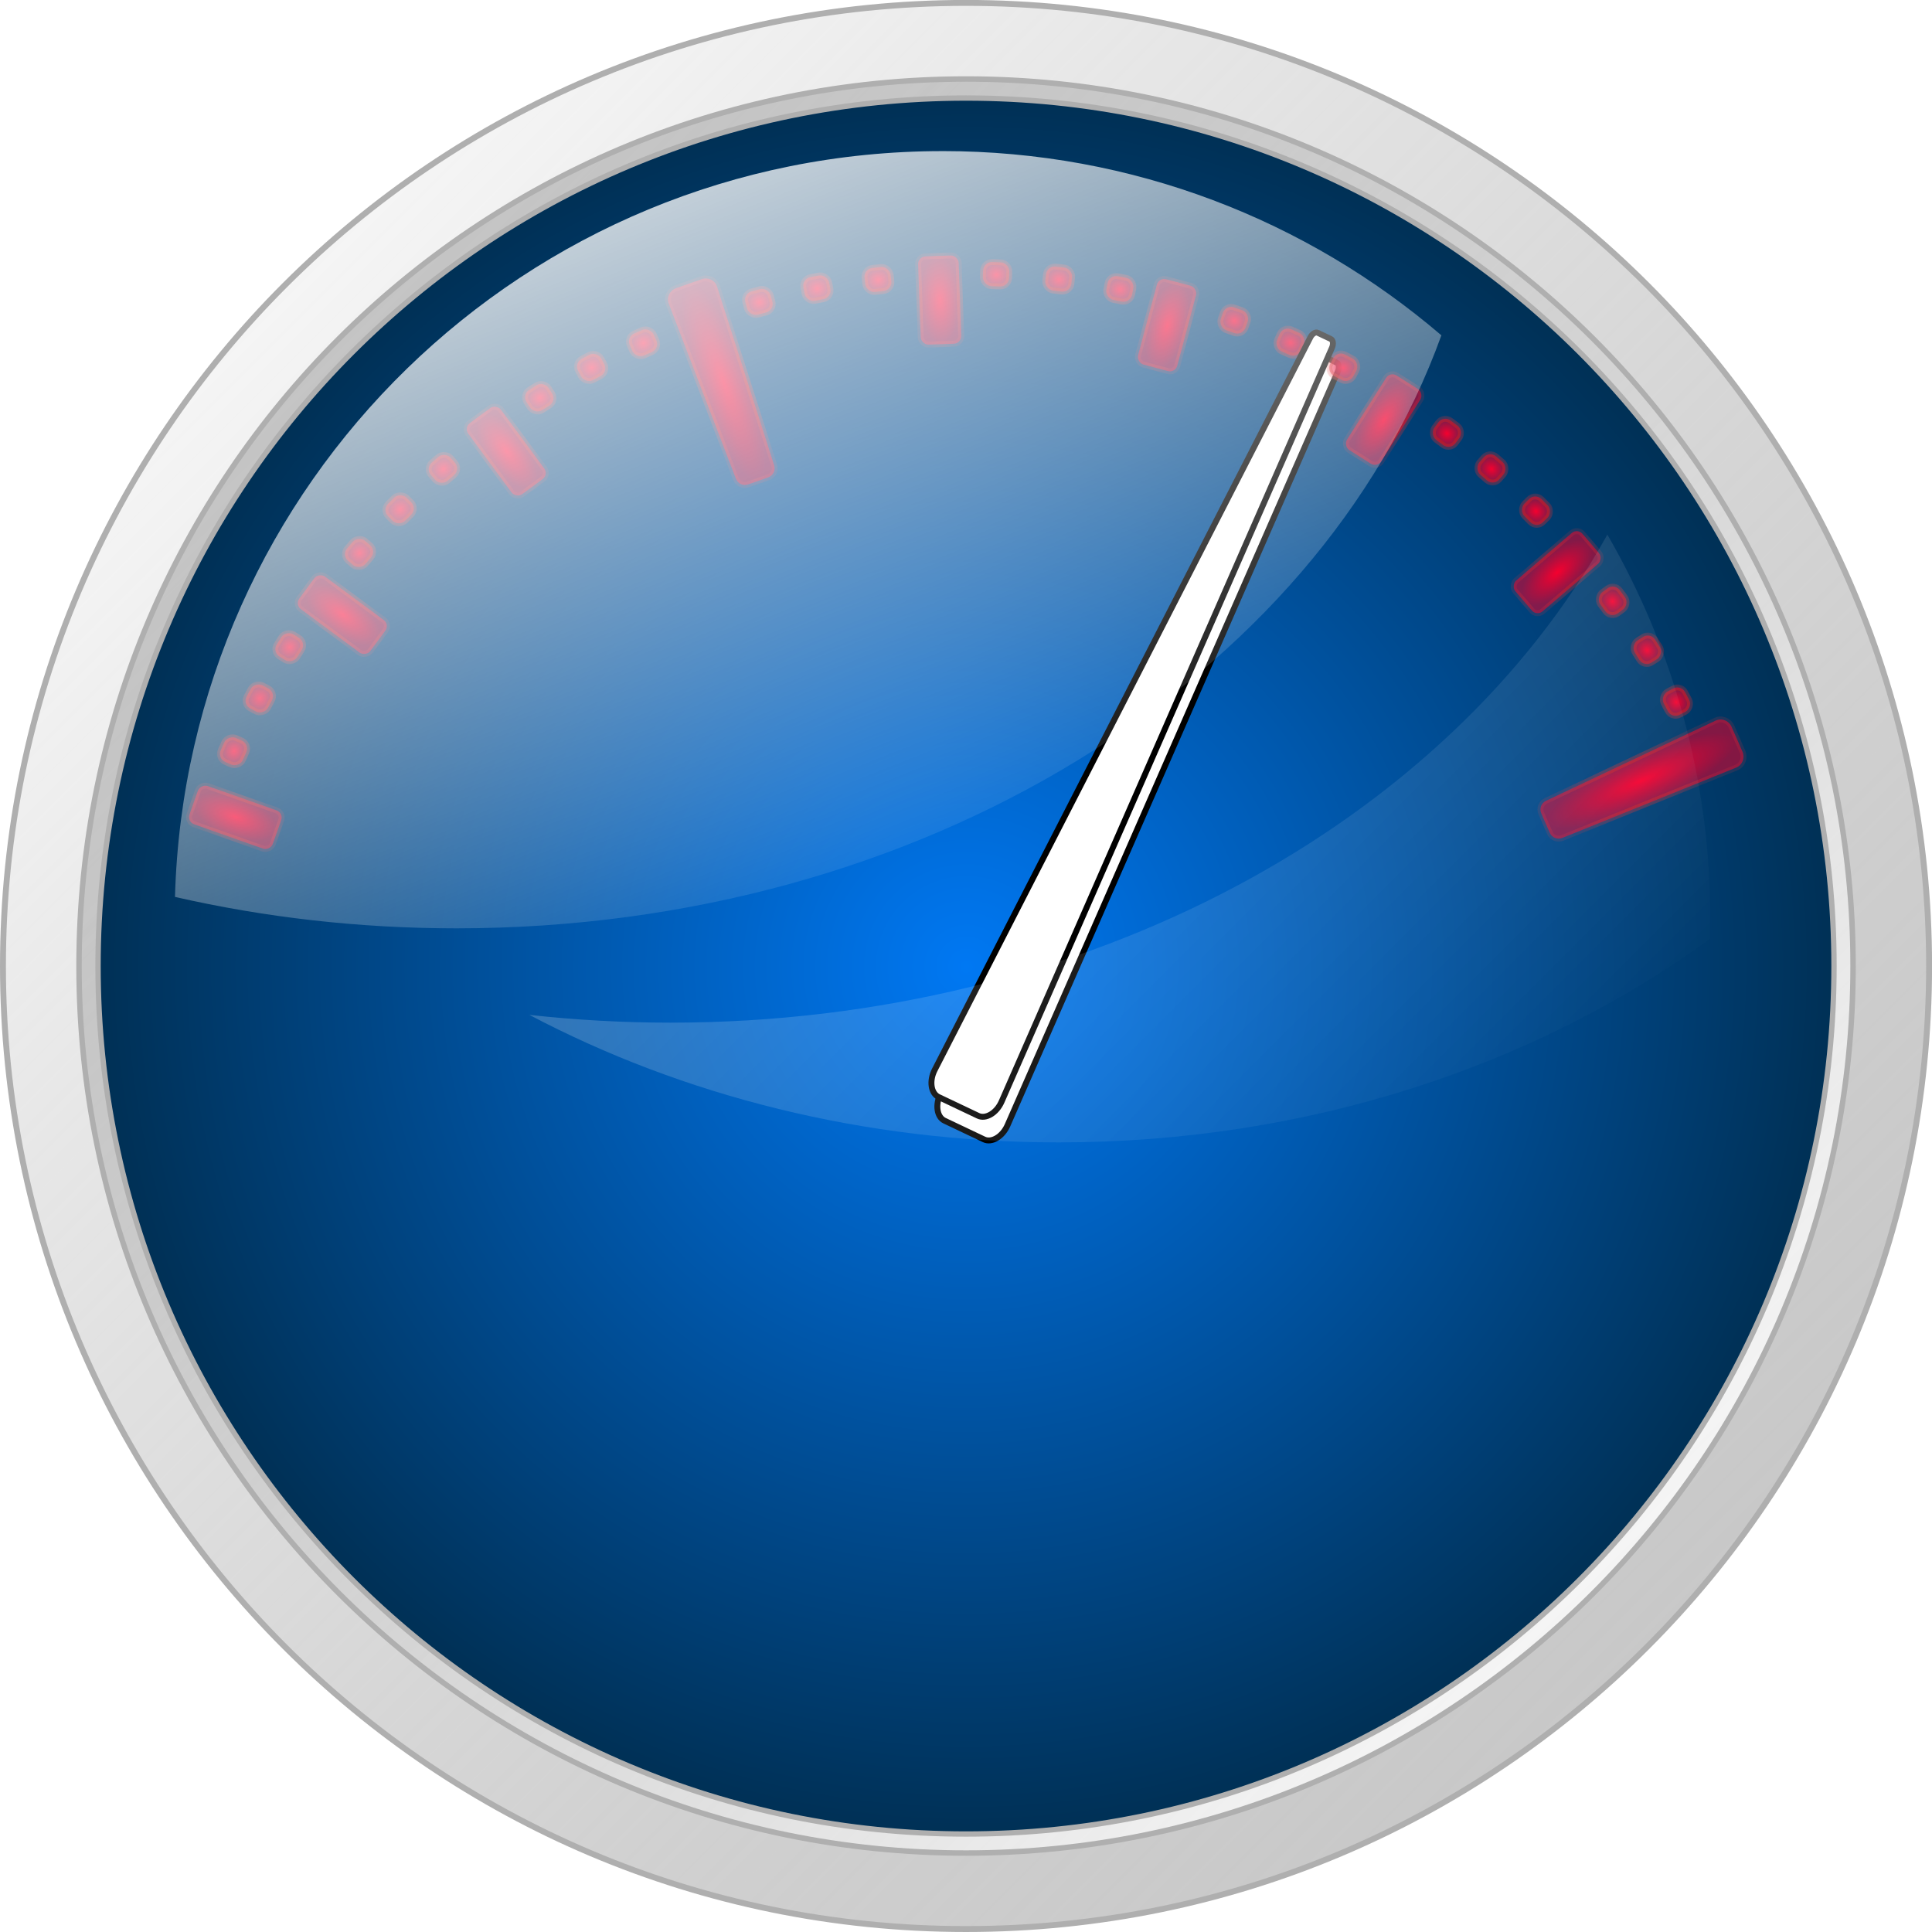 <?xml version="1.0" encoding="UTF-8" standalone="no"?>
<!-- Created with Inkscape (http://www.inkscape.org/) -->
<svg id="svg2" xmlns:rdf="http://www.w3.org/1999/02/22-rdf-syntax-ns#" xmlns="http://www.w3.org/2000/svg" height="326.71" width="326.71" version="1.1" xmlns:cc="http://creativecommons.org/ns#" xmlns:xlink="http://www.w3.org/1999/xlink" xmlns:dc="http://purl.org/dc/elements/1.1/">
 <defs id="defs4">
  <linearGradient id="linearGradient4512">
   <stop id="stop4514" stop-color="#FFF" stop-opacity="0.919" offset="0"/>
   <stop id="stop4516" stop-color="#FFF" stop-opacity="0" offset="1"/>
  </linearGradient>
  <linearGradient id="linearGradient3755">
   <stop id="stop3757" stop-color="#f5f5f5" offset="0"/>
   <stop id="stop3759" stop-color="#afafaf" stop-opacity="0.686" offset="1"/>
  </linearGradient>
  <filter id="filter4574" height="1.281" width="1.172" y="-0.141" x="-0.086" color-interpolation-filters="sRGB">
   <feGaussianBlur id="feGaussianBlur4576" stdDeviation="7.695"/>
  </filter>
  <linearGradient id="linearGradient5730">
   <stop id="stop5732" stop-color="#f5002f" offset="0"/>
   <stop id="stop5734" stop-color="#e4002c" stop-opacity="0.573" offset="1"/>
  </linearGradient>
  <linearGradient id="linearGradient5808">
   <stop id="stop5810" stop-color="#920400" offset="0"/>
   <stop id="stop5812" stop-color="#f83535" stop-opacity="0.134" offset="1"/>
  </linearGradient>
  <filter id="filter5319-0" color-interpolation-filters="sRGB">
   <feFlood id="feFlood5321-0" result="flood" flood-opacity="0.893" flood-color="rgb(0,0,0)"/>
   <feComposite id="feComposite5323-6" operator="in" result="composite1" in2="SourceGraphic" in="flood"/>
   <feGaussianBlur id="feGaussianBlur5325-1" stdDeviation="1.6" result="blur"/>
   <feOffset id="feOffset5327-6" result="offset" dx="1" dy="4"/>
   <feComposite id="feComposite5329-9" operator="over" result="composite2" in2="offset" in="SourceGraphic"/>
  </filter>
  <linearGradient id="linearGradient4551" x1="268.03" xlink:href="#linearGradient3755" gradientUnits="userSpaceOnUse" y1="397.61" gradientTransform="translate(-220.724,-349.005)" x2="498.5" y2="628.09"/>
  <linearGradient id="linearGradient4553" x1="268.03" xlink:href="#linearGradient3755" gradientUnits="userSpaceOnUse" y1="397.61" gradientTransform="matrix(-0.921,0,0,-0.921,517.1,635.248)" x2="498.5" y2="628.09"/>
  <radialGradient id="radialGradient4831" gradientUnits="userSpaceOnUse" cy="335.92" cx="261.48" gradientTransform="matrix(0.943,0.26,-0.252,0.916,-116.381,-360.247)" r="125.55">
   <stop id="stop4558" stop-color="#FFF" stop-opacity="0.919" offset="0"/>
   <stop id="stop4560" stop-color="#FFF" stop-opacity="0" offset="1"/>
  </radialGradient>
  <linearGradient id="linearGradient5816" x1="254.54" xlink:href="#linearGradient4512" gradientUnits="userSpaceOnUse" y1="384.13" gradientTransform="matrix(0.797,0,0,0.797,-146.808,-253.074)" x2="471.35" y2="600.94"/>
  <radialGradient id="radialGradient5819" xlink:href="#linearGradient5730" gradientUnits="userSpaceOnUse" cy="173.02" cx="348.7" gradientTransform="matrix(2.019,0,0,1.856,-461.187,-425.842)" r="1.099"/>
  <radialGradient id="radialGradient5821" xlink:href="#linearGradient5808" gradientUnits="userSpaceOnUse" cy="173.02" cx="348.7" gradientTransform="matrix(2.019,0,0,1.907,-461.187,-434.677)" r="1.599"/>
  <radialGradient id="radialGradient5824" xlink:href="#linearGradient5730" gradientUnits="userSpaceOnUse" cy="173.02" cx="348.7" gradientTransform="matrix(2.019,0,0,1.856,-662.654,-215.518)" r="1.099"/>
  <radialGradient id="radialGradient5826" xlink:href="#linearGradient5808" gradientUnits="userSpaceOnUse" cy="173.02" cx="348.7" gradientTransform="matrix(2.019,0,0,1.907,-662.654,-224.352)" r="1.599"/>
  <radialGradient id="radialGradient5829" xlink:href="#linearGradient5730" gradientUnits="userSpaceOnUse" cy="173.02" cx="348.7" gradientTransform="matrix(2.019,0,0,1.856,-644.812,-219.262)" r="1.099"/>
  <radialGradient id="radialGradient5831" xlink:href="#linearGradient5808" gradientUnits="userSpaceOnUse" cy="173.02" cx="348.7" gradientTransform="matrix(2.019,0,0,1.907,-644.812,-228.096)" r="1.599"/>
  <radialGradient id="radialGradient5834" xlink:href="#linearGradient5730" gradientUnits="userSpaceOnUse" cy="173.02" cx="348.7" gradientTransform="matrix(2.019,0,0,1.856,-627.92,-224.12)" r="1.099"/>
  <radialGradient id="radialGradient5836" xlink:href="#linearGradient5808" gradientUnits="userSpaceOnUse" cy="173.02" cx="348.7" gradientTransform="matrix(2.019,0,0,1.907,-627.92,-232.954)" r="1.599"/>
  <radialGradient id="radialGradient5839" xlink:href="#linearGradient5730" gradientUnits="userSpaceOnUse" cy="173.02" cx="348.7" gradientTransform="matrix(2.019,0,0,1.856,-593.361,-238.424)" r="1.099"/>
  <radialGradient id="radialGradient5841" xlink:href="#linearGradient5808" gradientUnits="userSpaceOnUse" cy="173.02" cx="348.7" gradientTransform="matrix(2.019,0,0,1.907,-593.361,-247.259)" r="1.599"/>
  <radialGradient id="radialGradient5844" xlink:href="#linearGradient5730" gradientUnits="userSpaceOnUse" cy="173.02" cx="348.7" gradientTransform="matrix(2.019,0,0,1.856,-577.339,-247.31)" r="1.099"/>
  <radialGradient id="radialGradient5846" xlink:href="#linearGradient5808" gradientUnits="userSpaceOnUse" cy="173.02" cx="348.7" gradientTransform="matrix(2.019,0,0,1.907,-577.339,-256.144)" r="1.599"/>
  <radialGradient id="radialGradient5849" xlink:href="#linearGradient5730" gradientUnits="userSpaceOnUse" cy="173.02" cx="348.7" gradientTransform="matrix(2.019,0,0,1.856,-464.082,-408.239)" r="1.099"/>
  <radialGradient id="radialGradient5851" xlink:href="#linearGradient5808" gradientUnits="userSpaceOnUse" cy="173.02" cx="348.7" gradientTransform="matrix(2.019,0,0,1.907,-464.082,-417.073)" r="1.599"/>
  <radialGradient id="radialGradient5854" xlink:href="#linearGradient5730" gradientUnits="userSpaceOnUse" cy="173.02" cx="348.7" gradientTransform="matrix(2.019,0,0,1.856,-480.897,-356.059)" r="1.099"/>
  <radialGradient id="radialGradient5856" xlink:href="#linearGradient5808" gradientUnits="userSpaceOnUse" cy="173.02" cx="348.7" gradientTransform="matrix(2.019,0,0,1.907,-480.897,-364.893)" r="1.599"/>
  <radialGradient id="radialGradient5859" xlink:href="#linearGradient5730" gradientUnits="userSpaceOnUse" cy="173.02" cx="348.7" gradientTransform="matrix(2.019,0,0,1.856,-489.149,-339.48)" r="1.099"/>
  <radialGradient id="radialGradient5861" xlink:href="#linearGradient5808" gradientUnits="userSpaceOnUse" cy="173.02" cx="348.7" gradientTransform="matrix(2.019,0,0,1.907,-489.149,-348.315)" r="1.599"/>
  <radialGradient id="radialGradient5864" xlink:href="#linearGradient5730" gradientUnits="userSpaceOnUse" cy="173.02" cx="348.7" gradientTransform="matrix(2.019,0,0,1.856,-508.812,-309.055)" r="1.099"/>
  <radialGradient id="radialGradient5866" xlink:href="#linearGradient5808" gradientUnits="userSpaceOnUse" cy="173.02" cx="348.7" gradientTransform="matrix(2.019,0,0,1.907,-508.812,-317.889)" r="1.599"/>
  <radialGradient id="radialGradient5869" xlink:href="#linearGradient5730" gradientUnits="userSpaceOnUse" cy="173.02" cx="348.7" gradientTransform="matrix(2.019,0,0,1.856,-520.83,-294.391)" r="1.099"/>
  <radialGradient id="radialGradient5871" xlink:href="#linearGradient5808" gradientUnits="userSpaceOnUse" cy="173.02" cx="348.7" gradientTransform="matrix(2.019,0,0,1.907,-520.83,-303.225)" r="1.599"/>
  <radialGradient id="radialGradient5874" xlink:href="#linearGradient5730" gradientUnits="userSpaceOnUse" cy="173.02" cx="348.7" gradientTransform="matrix(2.019,0,0,1.856,-561.682,-257.614)" r="1.099"/>
  <radialGradient id="radialGradient5876" xlink:href="#linearGradient5808" gradientUnits="userSpaceOnUse" cy="173.02" cx="348.7" gradientTransform="matrix(2.019,0,0,1.907,-561.682,-266.449)" r="1.599"/>
  <radialGradient id="radialGradient5879" xlink:href="#linearGradient5730" gradientUnits="userSpaceOnUse" cy="173.02" cx="348.7" gradientTransform="matrix(2.019,0,0,1.856,-459.542,-444.353)" r="1.099"/>
  <radialGradient id="radialGradient5881" xlink:href="#linearGradient5808" gradientUnits="userSpaceOnUse" cy="173.02" cx="348.7" gradientTransform="matrix(2.019,0,0,1.907,-459.542,-453.188)" r="1.599"/>
  <radialGradient id="radialGradient5884" xlink:href="#linearGradient5730" gradientUnits="userSpaceOnUse" cy="173.02" cx="348.7" gradientTransform="matrix(2.019,0,0,1.856,-699.036,-212.056)" r="1.099"/>
  <radialGradient id="radialGradient5886" xlink:href="#linearGradient5808" gradientUnits="userSpaceOnUse" cy="173.02" cx="348.7" gradientTransform="matrix(2.019,0,0,1.907,-699.036,-220.891)" r="1.599"/>
  <radialGradient id="radialGradient5889" xlink:href="#linearGradient5730" gradientUnits="userSpaceOnUse" cy="173.02" cx="348.7" gradientTransform="matrix(2.019,0,0,1.856,-533.897,-280.75)" r="1.099"/>
  <radialGradient id="radialGradient5891" xlink:href="#linearGradient5808" gradientUnits="userSpaceOnUse" cy="173.02" cx="348.7" gradientTransform="matrix(2.019,0,0,1.907,-533.897,-289.585)" r="1.599"/>
  <radialGradient id="radialGradient5894" xlink:href="#linearGradient5730" gradientUnits="userSpaceOnUse" cy="173.02" cx="348.7" gradientTransform="matrix(2.019,0,0,1.856,-717.23,-212.366)" r="1.099"/>
  <radialGradient id="radialGradient5896" xlink:href="#linearGradient5808" gradientUnits="userSpaceOnUse" cy="173.02" cx="348.7" gradientTransform="matrix(2.019,0,0,1.907,-717.23,-221.201)" r="1.599"/>
  <radialGradient id="radialGradient5899" xlink:href="#linearGradient5730" gradientUnits="userSpaceOnUse" cy="173.02" cx="348.7" gradientTransform="matrix(2.019,0,0,1.856,-770.38,-221.191)" r="1.099"/>
  <radialGradient id="radialGradient5901" xlink:href="#linearGradient5808" gradientUnits="userSpaceOnUse" cy="173.02" cx="348.7" gradientTransform="matrix(2.019,0,0,1.907,-770.38,-230.026)" r="1.599"/>
  <radialGradient id="radialGradient5904" xlink:href="#linearGradient5730" gradientUnits="userSpaceOnUse" cy="173.02" cx="348.7" gradientTransform="matrix(2.019,0,0,1.856,-474.209,-372.43)" r="1.099"/>
  <radialGradient id="radialGradient5906" xlink:href="#linearGradient5808" gradientUnits="userSpaceOnUse" cy="173.02" cx="348.7" gradientTransform="matrix(2.019,0,0,1.907,-474.209,-381.265)" r="1.599"/>
  <radialGradient id="radialGradient5909" xlink:href="#linearGradient5730" gradientUnits="userSpaceOnUse" cy="173.02" cx="348.7" gradientTransform="matrix(2.019,0,0,1.856,-460.373,-480.382)" r="1.099"/>
  <radialGradient id="radialGradient5911" xlink:href="#linearGradient5808" gradientUnits="userSpaceOnUse" cy="173.02" cx="348.7" gradientTransform="matrix(2.019,0,0,1.907,-460.373,-489.217)" r="1.599"/>
  <radialGradient id="radialGradient5914" xlink:href="#linearGradient5730" gradientUnits="userSpaceOnUse" cy="173.02" cx="348.7" gradientTransform="matrix(2.019,0,0,1.856,-462.81,-498.459)" r="1.099"/>
  <radialGradient id="radialGradient5916" xlink:href="#linearGradient5808" gradientUnits="userSpaceOnUse" cy="173.02" cx="348.7" gradientTransform="matrix(2.019,0,0,1.907,-462.81,-507.294)" r="1.599"/>
  <radialGradient id="radialGradient5919" xlink:href="#linearGradient5730" gradientUnits="userSpaceOnUse" cy="173.02" cx="348.7" gradientTransform="matrix(2.019,0,0,1.856,-466.519,-516.033)" r="1.099"/>
  <radialGradient id="radialGradient5921" xlink:href="#linearGradient5808" gradientUnits="userSpaceOnUse" cy="173.02" cx="348.7" gradientTransform="matrix(2.019,0,0,1.907,-466.519,-524.868)" r="1.599"/>
  <radialGradient id="radialGradient5924" xlink:href="#linearGradient5730" gradientUnits="userSpaceOnUse" cy="173.02" cx="348.7" gradientTransform="matrix(2.019,0,0,1.856,-804.143,-233.45)" r="1.099"/>
  <radialGradient id="radialGradient5926" xlink:href="#linearGradient5808" gradientUnits="userSpaceOnUse" cy="173.02" cx="348.7" gradientTransform="matrix(2.019,0,0,1.907,-804.143,-242.285)" r="1.599"/>
  <radialGradient id="radialGradient5929" xlink:href="#linearGradient5730" gradientUnits="userSpaceOnUse" cy="173.02" cx="348.7" gradientTransform="matrix(2.019,0,0,1.856,-735.264,-214.016)" r="1.099"/>
  <radialGradient id="radialGradient5931" xlink:href="#linearGradient5808" gradientUnits="userSpaceOnUse" cy="173.02" cx="348.7" gradientTransform="matrix(2.019,0,0,1.907,-735.264,-222.851)" r="1.599"/>
  <radialGradient id="radialGradient5934" xlink:href="#linearGradient5730" gradientUnits="userSpaceOnUse" cy="178.61" cx="348.7" gradientTransform="matrix(1.905,-0.669,2.725,7.756,-1028.601,-1087.351)" r="2.15"/>
  <radialGradient id="radialGradient5936" xlink:href="#linearGradient5808" gradientUnits="userSpaceOnUse" cy="178.61" cx="348.7" gradientTransform="matrix(1.905,-0.669,2.338,6.652,-959.318,-890.177)" r="2.65"/>
  <radialGradient id="radialGradient5939" xlink:href="#linearGradient5730" gradientUnits="userSpaceOnUse" cy="178.61" cx="348.7" gradientTransform="matrix(0.81,1.849,-7.53,3.299,1340.025,-1101.962)" r="2.15"/>
  <radialGradient id="radialGradient5941" xlink:href="#linearGradient5808" gradientUnits="userSpaceOnUse" cy="178.61" cx="348.7" gradientTransform="matrix(0.81,1.849,-6.459,2.83,1148.599,-1018.094)" r="2.65"/>
  <radialGradient id="radialGradient5944" xlink:href="#linearGradient5730" gradientUnits="userSpaceOnUse" cy="173.02" cx="348.7" gradientTransform="matrix(2.019,0,0,1.856,-787.628,-226.752)" r="1.099"/>
  <radialGradient id="radialGradient5946" xlink:href="#linearGradient5808" gradientUnits="userSpaceOnUse" cy="173.02" cx="348.7" gradientTransform="matrix(2.019,0,0,1.907,-787.628,-235.586)" r="1.599"/>
  <radialGradient id="radialGradient5949" xlink:href="#linearGradient5730" gradientUnits="userSpaceOnUse" cy="175.16" cx="348.7" gradientTransform="matrix(2.019,0,0,4.394,-459.298,-906.863)" r="1.7"/>
  <radialGradient id="radialGradient5951" xlink:href="#linearGradient5808" gradientUnits="userSpaceOnUse" cy="175.16" cx="348.7" gradientTransform="matrix(2.019,0,0,3.854,-459.298,-812.313)" r="2.2"/>
  <radialGradient id="radialGradient5954" xlink:href="#linearGradient5730" gradientUnits="userSpaceOnUse" cy="175.16" cx="348.7" gradientTransform="matrix(2.019,0,0,4.394,-821.033,-686.096)" r="1.7"/>
  <radialGradient id="radialGradient5956" xlink:href="#linearGradient5808" gradientUnits="userSpaceOnUse" cy="175.16" cx="348.7" gradientTransform="matrix(2.019,0,0,3.854,-821.033,-591.546)" r="2.2"/>
  <radialGradient id="radialGradient5959" xlink:href="#linearGradient5730" gradientUnits="userSpaceOnUse" cy="175.16" cx="348.7" gradientTransform="matrix(2.019,0,0,4.394,-499.025,-767.239)" r="1.7"/>
  <radialGradient id="radialGradient5961" xlink:href="#linearGradient5808" gradientUnits="userSpaceOnUse" cy="175.16" cx="348.7" gradientTransform="matrix(2.019,0,0,3.854,-499.025,-672.689)" r="2.2"/>
  <radialGradient id="radialGradient5964" xlink:href="#linearGradient5730" gradientUnits="userSpaceOnUse" cy="175.16" cx="348.7" gradientTransform="matrix(2.019,0,0,4.394,-546.878,-713.344)" r="1.7"/>
  <radialGradient id="radialGradient5966" xlink:href="#linearGradient5808" gradientUnits="userSpaceOnUse" cy="175.16" cx="348.7" gradientTransform="matrix(2.019,0,0,3.854,-546.878,-618.794)" r="2.2"/>
  <radialGradient id="radialGradient5969" xlink:href="#linearGradient5730" gradientUnits="userSpaceOnUse" cy="175.16" cx="348.7" gradientTransform="matrix(2.019,0,0,4.394,-753.181,-661.279)" r="1.7"/>
  <radialGradient id="radialGradient5971" xlink:href="#linearGradient5808" gradientUnits="userSpaceOnUse" cy="175.16" cx="348.7" gradientTransform="matrix(2.019,0,0,3.854,-753.181,-566.729)" r="2.2"/>
  <radialGradient id="radialGradient5974" xlink:href="#linearGradient5730" gradientUnits="userSpaceOnUse" cy="175.16" cx="348.7" gradientTransform="matrix(2.019,0,0,4.394,-468.341,-834.85)" r="1.7"/>
  <radialGradient id="radialGradient5976" xlink:href="#linearGradient5808" gradientUnits="userSpaceOnUse" cy="175.16" cx="348.7" gradientTransform="matrix(2.019,0,0,3.854,-468.341,-740.3)" r="2.2"/>
  <radialGradient id="radialGradient5979" xlink:href="#linearGradient5730" gradientUnits="userSpaceOnUse" cy="175.16" cx="348.7" gradientTransform="matrix(2.019,0,0,4.394,-680.279,-657.427)" r="1.7"/>
  <radialGradient id="radialGradient5981" xlink:href="#linearGradient5808" gradientUnits="userSpaceOnUse" cy="175.16" cx="348.7" gradientTransform="matrix(2.019,0,0,3.854,-680.279,-562.877)" r="2.2"/>
  <linearGradient id="linearGradient5984" x1="280.5" xlink:href="#linearGradient4512" gradientUnits="userSpaceOnUse" y1="373.32" gradientTransform="matrix(0.797,0,0,0.797,-146.808,-253.074)" x2="342.97" y2="530.95"/>
  <radialGradient id="radialGradient5987" gradientUnits="userSpaceOnUse" cy="512.36" cx="384.08" gradientTransform="matrix(-0.901,0,0,-0.901,509.516,625.13)" r="163.36">
   <stop id="stop3833" stop-color="#0078f3" offset="0"/>
   <stop id="stop3835" stop-color="#003055" offset="1"/>
  </radialGradient>
 </defs>
 <path id="path2985" stroke-linejoin="miter" style="color:#000000;enable-background:accumulate;" d="m326.22,163.35c0,89.944-72.914,162.86-162.86,162.86-89.944,0-162.86-72.914-162.86-162.86,0-89.944,72.914-162.86,162.86-162.86,89.944,0,162.86,72.914,162.86,162.86z" fill-rule="nonzero" stroke-dashoffset="0" stroke="#afafaf" stroke-linecap="butt" stroke-dasharray="none" stroke-miterlimit="1" stroke-width="1" fill="url(#linearGradient4551)"/>
 <path id="path3779" stroke-linejoin="miter" style="color:#000000;enable-background:accumulate;" d="m13.362,163.36c0-82.839,67.155-150,150-150,82.839,0,150,67.155,150,150,0,82.839-67.155,150-150,150-82.839,0-150-67.155-150-150z" fill-rule="nonzero" stroke-dashoffset="0" stroke="#afafaf" stroke-linecap="butt" stroke-dasharray="none" stroke-miterlimit="1" stroke-width="0.921" fill="url(#linearGradient4553)"/>
 <path id="path4552" style="color:#000000;enable-background:accumulate;" d="m159.37,25.554c-70.466,0-127.82,56.132-129.78,126.12,15.123,3.454,31.089,5.312,47.594,5.312,78.988,0,145.64-42.352,166.56-100.28-22.692-19.421-52.165-31.156-84.375-31.156z" fill-rule="nonzero" filter="url(#filter4574)" fill="url(#radialGradient4831)"/>
 <path id="path3800" stroke-linejoin="miter" style="color:#000000;enable-background:accumulate;" d="m16.578,163.36c0-81.063,65.715-146.78,146.78-146.78,81.063,0,146.78,65.715,146.78,146.78,0,81.063-65.715,146.78-146.78,146.78-81.063,0-146.78-65.715-146.78-146.78z" fill-rule="nonzero" stroke-dashoffset="0" stroke="#afafaf" stroke-linecap="butt" stroke-dasharray="none" stroke-miterlimit="1" stroke-width="0.901" fill="url(#radialGradient5987)"/>
 <use id="use4797" xlink:href="#rect4750" height="78.793" filter="url(#filter5319-0)" width="102.205" y="0" x="0" fill="none"/>
 <rect id="rect3903-46-9" style="color:#000000;enable-background:accumulate;" transform="matrix(0.805,-0.593,0.593,0.805,0,0)" fill-rule="nonzero" rx="1.285" ry="1.285" height="14.939" width="6.864" stroke="url(#radialGradient5981)" y="104.74" x="20.257" stroke-width="1" fill="url(#radialGradient5979)"/>
 <rect id="rect3903-5" style="color:#000000;enable-background:accumulate;" transform="matrix(0.845,0.535,-0.535,0.845,0,0)" fill-rule="nonzero" rx="1.285" ry="1.285" height="14.939" width="6.864" stroke="url(#radialGradient5976)" y="-72.681" x="232.19" stroke-width="1" fill="url(#radialGradient5974)"/>
 <rect id="rect3903-7-0" style="color:#000000;enable-background:accumulate;" transform="matrix(0.594,-0.804,0.804,0.594,0,0)" fill-rule="nonzero" rx="1.285" ry="1.285" height="14.939" width="6.864" stroke="url(#radialGradient5971)" y="100.89" x="-52.646" stroke-width="1" fill="url(#radialGradient5969)"/>
 <rect id="rect3903-43-35" style="color:#000000;enable-background:accumulate;" transform="matrix(0.999,-0.035,0.035,0.999,0,0)" fill-rule="nonzero" rx="1.285" ry="1.285" height="14.939" width="6.864" stroke="url(#radialGradient5966)" y="48.825" x="153.66" stroke-width="1" fill="url(#radialGradient5964)"/>
 <rect id="rect3903-3-7" style="color:#000000;enable-background:accumulate;" transform="matrix(0.966,0.257,-0.257,0.966,0,0)" fill-rule="nonzero" rx="1.285" ry="1.285" height="14.939" width="6.864" stroke="url(#radialGradient5961)" y="-5.07" x="201.51" stroke-width="1" fill="url(#radialGradient5959)"/>
 <rect id="rect3903-2-1" style="color:#000000;enable-background:accumulate;" transform="matrix(0.333,-0.943,0.943,0.333,0,0)" fill-rule="nonzero" rx="1.285" ry="1.285" height="14.939" width="6.864" stroke="url(#radialGradient5956)" y="76.073" x="-120.5" stroke-width="1" fill="url(#radialGradient5954)"/>
 <rect id="rect3903-46-0" style="color:#000000;enable-background:accumulate;" transform="matrix(0.65,0.76,-0.76,0.65,0,0)" fill-rule="nonzero" rx="1.285" ry="1.285" height="14.939" width="6.864" stroke="url(#radialGradient5951)" y="-144.69" x="241.24" stroke-width="1" fill="url(#radialGradient5949)"/>
 <rect id="rect3903-2-9" style="color:#000000;enable-background:accumulate;" transform="matrix(0.47,-0.882,0.882,0.47,0,0)" fill-rule="nonzero" rx="1.474" ry="1.474" height="4.078" width="4.437" stroke="url(#radialGradient5946)" y="92.256" x="-85.881" stroke-width="1" fill="url(#radialGradient5944)"/>
 <path id="rect3903-46-1" style="color:#000000;enable-background:accumulate;" d="m292.82,122.9,1.844,4.21c0.454,1.036-0.002,2.266-1.051,2.691l-29.4,11.889c-0.83,0.335-1.768-0.012-2.127-0.831l-1.458-3.329c-0.359-0.82,0.022-1.745,0.831-2.127l28.671-13.553c1.023-0.484,2.237,0.015,2.691,1.051z" fill-rule="nonzero" stroke="url(#radialGradient5941)" stroke-width="1" fill="url(#radialGradient5939)"/>
 <path id="rect3903-46-1-9" style="color:#000000;enable-background:accumulate;" d="m114.32,48.73,4.336-1.524c1.068-0.375,2.26,0.172,2.604,1.25l9.652,30.208c0.272,0.852-0.144,1.762-0.988,2.059l-3.428,1.205c-0.844,0.297-1.738-0.153-2.059-0.988l-11.36-29.606c-0.406-1.056,0.182-2.229,1.25-2.604z" fill-rule="nonzero" stroke="url(#radialGradient5936)" stroke-width="1" fill="url(#radialGradient5934)"/>
 <rect id="rect3903-2-9-2" style="color:#000000;enable-background:accumulate;" transform="matrix(0.652,-0.758,0.758,0.652,0,0)" fill-rule="nonzero" rx="1.474" ry="1.474" height="4.078" width="4.437" stroke="url(#radialGradient5931)" y="104.99" x="-33.517" stroke-width="1" fill="url(#radialGradient5929)"/>
 <rect id="rect3903-2-9-4" style="color:#000000;enable-background:accumulate;" transform="matrix(0.405,-0.914,0.914,0.405,0,0)" fill-rule="nonzero" rx="1.474" ry="1.474" height="4.078" width="4.437" stroke="url(#radialGradient5926)" y="85.557" x="-102.4" stroke-width="1" fill="url(#radialGradient5924)"/>
 <rect id="rect3903-2-9-6" style="color:#000000;enable-background:accumulate;" transform="matrix(0.468,0.884,-0.884,0.468,0,0)" fill-rule="nonzero" rx="1.474" ry="1.474" height="4.078" width="4.437" stroke="url(#radialGradient5921)" y="-197.03" x="235.23" stroke-width="1" fill="url(#radialGradient5919)"/>
 <rect id="rect3903-2-9-9" style="color:#000000;enable-background:accumulate;" transform="matrix(0.532,0.847,-0.847,0.532,0,0)" fill-rule="nonzero" rx="1.474" ry="1.474" height="4.078" width="4.437" stroke="url(#radialGradient5916)" y="-179.45" x="238.94" stroke-width="1" fill="url(#radialGradient5914)"/>
 <rect id="rect3903-2-9-2-9" style="color:#000000;enable-background:accumulate;" transform="matrix(0.593,0.805,-0.805,0.593,0,0)" fill-rule="nonzero" rx="1.474" ry="1.474" height="4.078" width="4.437" stroke="url(#radialGradient5911)" y="-161.37" x="241.37" stroke-width="1" fill="url(#radialGradient5909)"/>
 <rect id="rect3903-2-9-4-3" style="color:#000000;enable-background:accumulate;" transform="matrix(0.884,0.468,-0.468,0.884,0,0)" fill-rule="nonzero" rx="1.474" ry="1.474" height="4.078" width="4.437" stroke="url(#radialGradient5906)" y="-53.423" x="227.54" stroke-width="1" fill="url(#radialGradient5904)"/>
 <rect id="rect3903-2-9-0-8" style="color:#000000;enable-background:accumulate;" transform="matrix(0.534,-0.845,0.845,0.534,0,0)" fill-rule="nonzero" rx="1.474" ry="1.474" height="4.078" width="4.437" stroke="url(#radialGradient5901)" y="97.816" x="-68.633" stroke-width="1" fill="url(#radialGradient5899)"/>
 <rect id="rect3903-2-9-6-8" style="color:#000000;enable-background:accumulate;" transform="matrix(0.706,-0.708,0.708,0.706,0,0)" fill-rule="nonzero" rx="1.474" ry="1.474" height="4.078" width="4.437" stroke="url(#radialGradient5896)" y="106.64" x="-15.484" stroke-width="1" fill="url(#radialGradient5894)"/>
 <rect id="rect3903-2-9-7" style="color:#000000;enable-background:accumulate;" transform="matrix(0.999,0.036,-0.036,0.999,0,0)" fill-rule="nonzero" rx="1.474" ry="1.474" height="4.078" width="4.437" stroke="url(#radialGradient5891)" y="38.257" x="167.85" stroke-width="1" fill="url(#radialGradient5889)"/>
 <rect id="rect3903-2-9-2-8" style="color:#000000;enable-background:accumulate;" transform="matrix(0.757,-0.653,0.653,0.757,0,0)" fill-rule="nonzero" rx="1.474" ry="1.474" height="4.078" width="4.437" stroke="url(#radialGradient5886)" y="106.95" x="2.711" stroke-width="1" fill="url(#radialGradient5884)"/>
 <rect id="rect3903-2-9-4-7" style="color:#000000;enable-background:accumulate;" transform="matrix(0.705,0.709,-0.709,0.705,0,0)" fill-rule="nonzero" rx="1.474" ry="1.474" height="4.078" width="4.437" stroke="url(#radialGradient5881)" y="-125.35" x="242.2" stroke-width="1" fill="url(#radialGradient5879)"/>
 <rect id="rect3903-2-9-0-4" style="color:#000000;enable-background:accumulate;" transform="matrix(0.994,-0.111,0.111,0.994,0,0)" fill-rule="nonzero" rx="1.474" ry="1.474" height="4.078" width="4.437" stroke="url(#radialGradient5876)" y="61.393" x="140.06" stroke-width="1" fill="url(#radialGradient5874)"/>
 <rect id="rect3903-2-9-6-7" style="color:#000000;enable-background:accumulate;" transform="matrix(0.994,0.113,-0.113,0.994,0,0)" fill-rule="nonzero" rx="1.474" ry="1.474" height="4.078" width="4.437" stroke="url(#radialGradient5871)" y="24.617" x="180.92" stroke-width="1" fill="url(#radialGradient5869)"/>
 <rect id="rect3903-2-9-07" style="color:#000000;enable-background:accumulate;" transform="matrix(0.982,0.19,-0.19,0.982,0,0)" fill-rule="nonzero" rx="1.474" ry="1.474" height="4.078" width="4.437" stroke="url(#radialGradient5866)" y="9.953" x="192.94" stroke-width="1" fill="url(#radialGradient5864)"/>
 <rect id="rect3903-2-9-2-6" style="color:#000000;enable-background:accumulate;" transform="matrix(0.943,0.333,-0.333,0.943,0,0)" fill-rule="nonzero" rx="1.474" ry="1.474" height="4.078" width="4.437" stroke="url(#radialGradient5861)" y="-20.472" x="212.6" stroke-width="1" fill="url(#radialGradient5859)"/>
 <rect id="rect3903-2-9-4-0" style="color:#000000;enable-background:accumulate;" transform="matrix(0.915,0.403,-0.403,0.915,0,0)" fill-rule="nonzero" rx="1.474" ry="1.474" height="4.078" width="4.437" stroke="url(#radialGradient5856)" y="-37.051" x="220.85" stroke-width="1" fill="url(#radialGradient5854)"/>
 <rect id="rect3903-2-9-0-85" style="color:#000000;enable-background:accumulate;" transform="matrix(0.803,0.597,-0.597,0.803,0,0)" fill-rule="nonzero" rx="1.474" ry="1.474" height="4.078" width="4.437" stroke="url(#radialGradient5851)" y="-89.231" x="237.66" stroke-width="1" fill="url(#radialGradient5849)"/>
 <rect id="rect3903-2-9-6-0" style="color:#000000;enable-background:accumulate;" transform="matrix(0.982,-0.187,0.187,0.982,0,0)" fill-rule="nonzero" rx="1.474" ry="1.474" height="4.078" width="4.437" stroke="url(#radialGradient5846)" y="71.698" x="124.41" stroke-width="1" fill="url(#radialGradient5844)"/>
 <rect id="rect3903-2-9-8" style="color:#000000;enable-background:accumulate;" transform="matrix(0.966,-0.26,0.26,0.966,0,0)" fill-rule="nonzero" rx="1.474" ry="1.474" height="4.078" width="4.437" stroke="url(#radialGradient5841)" y="80.583" x="108.39" stroke-width="1" fill="url(#radialGradient5839)"/>
 <rect id="rect3903-2-9-2-1" style="color:#000000;enable-background:accumulate;" transform="matrix(0.915,-0.404,0.404,0.915,0,0)" fill-rule="nonzero" rx="1.474" ry="1.474" height="4.078" width="4.437" stroke="url(#radialGradient5836)" y="94.888" x="73.827" stroke-width="1" fill="url(#radialGradient5834)"/>
 <rect id="rect3903-2-9-4-4" style="color:#000000;enable-background:accumulate;" transform="matrix(0.883,-0.469,0.469,0.883,0,0)" fill-rule="nonzero" rx="1.474" ry="1.474" height="4.078" width="4.437" stroke="url(#radialGradient5831)" y="99.746" x="56.934" stroke-width="1" fill="url(#radialGradient5829)"/>
 <rect id="rect3903-2-9-0-5" style="color:#000000;enable-background:accumulate;" transform="matrix(0.846,-0.533,0.533,0.846,0,0)" fill-rule="nonzero" rx="1.474" ry="1.474" height="4.078" width="4.437" stroke="url(#radialGradient5826)" y="103.49" x="39.092" stroke-width="1" fill="url(#radialGradient5824)"/>
 <rect id="rect3903-2-9-6-4" style="color:#000000;enable-background:accumulate;" transform="matrix(0.757,0.653,-0.653,0.757,0,0)" fill-rule="nonzero" rx="1.474" ry="1.474" height="4.078" width="4.437" stroke="url(#radialGradient5821)" y="-106.83" x="240.56" stroke-width="1" fill="url(#radialGradient5819)"/>
 <path id="rect4750" style="color:#000000;enable-background:accumulate;" d="m222.87,56.292,2.161,1.026c0.414,0.197,0.488,0.851,0.209,1.488l-55.86,127.47c-0.862,1.968-2.695,3.014-3.975,2.406l-6.685-3.175c-1.28-0.608-1.627-2.689-0.647-4.601l63.51-123.85c0.317-0.618,0.871-0.974,1.285-0.778z" fill-rule="nonzero" stroke="#000" stroke-width="1" fill="#FFF"/>
 <path id="path3998" opacity="0.852" style="color:#000000;enable-background:accumulate;" d="m159.37,25.554c-70.466,0-127.82,56.132-129.78,126.12,15.123,3.454,31.089,5.312,47.594,5.312,78.988,0,145.64-42.352,166.56-100.28-22.692-19.421-52.165-31.156-84.375-31.156z" fill-rule="nonzero" fill="url(#linearGradient5984)"/>
 <path id="path4535" opacity="0.387" style="color:#000000;enable-background:accumulate;" d="m271.81,90.404c-27.007,48.625-87.77,82.531-158.44,82.531-8.087,0-16.05-0.454-23.844-1.312,25.878,13.651,56.582,21.562,89.5,21.562,42.201,0,80.729-13.002,110.16-34.437,0.029-1.124,0.031-2.244,0.031-3.375,0-23.673-6.338-45.859-17.406-64.969z" fill-rule="nonzero" fill="url(#linearGradient5816)"/>
</svg>
